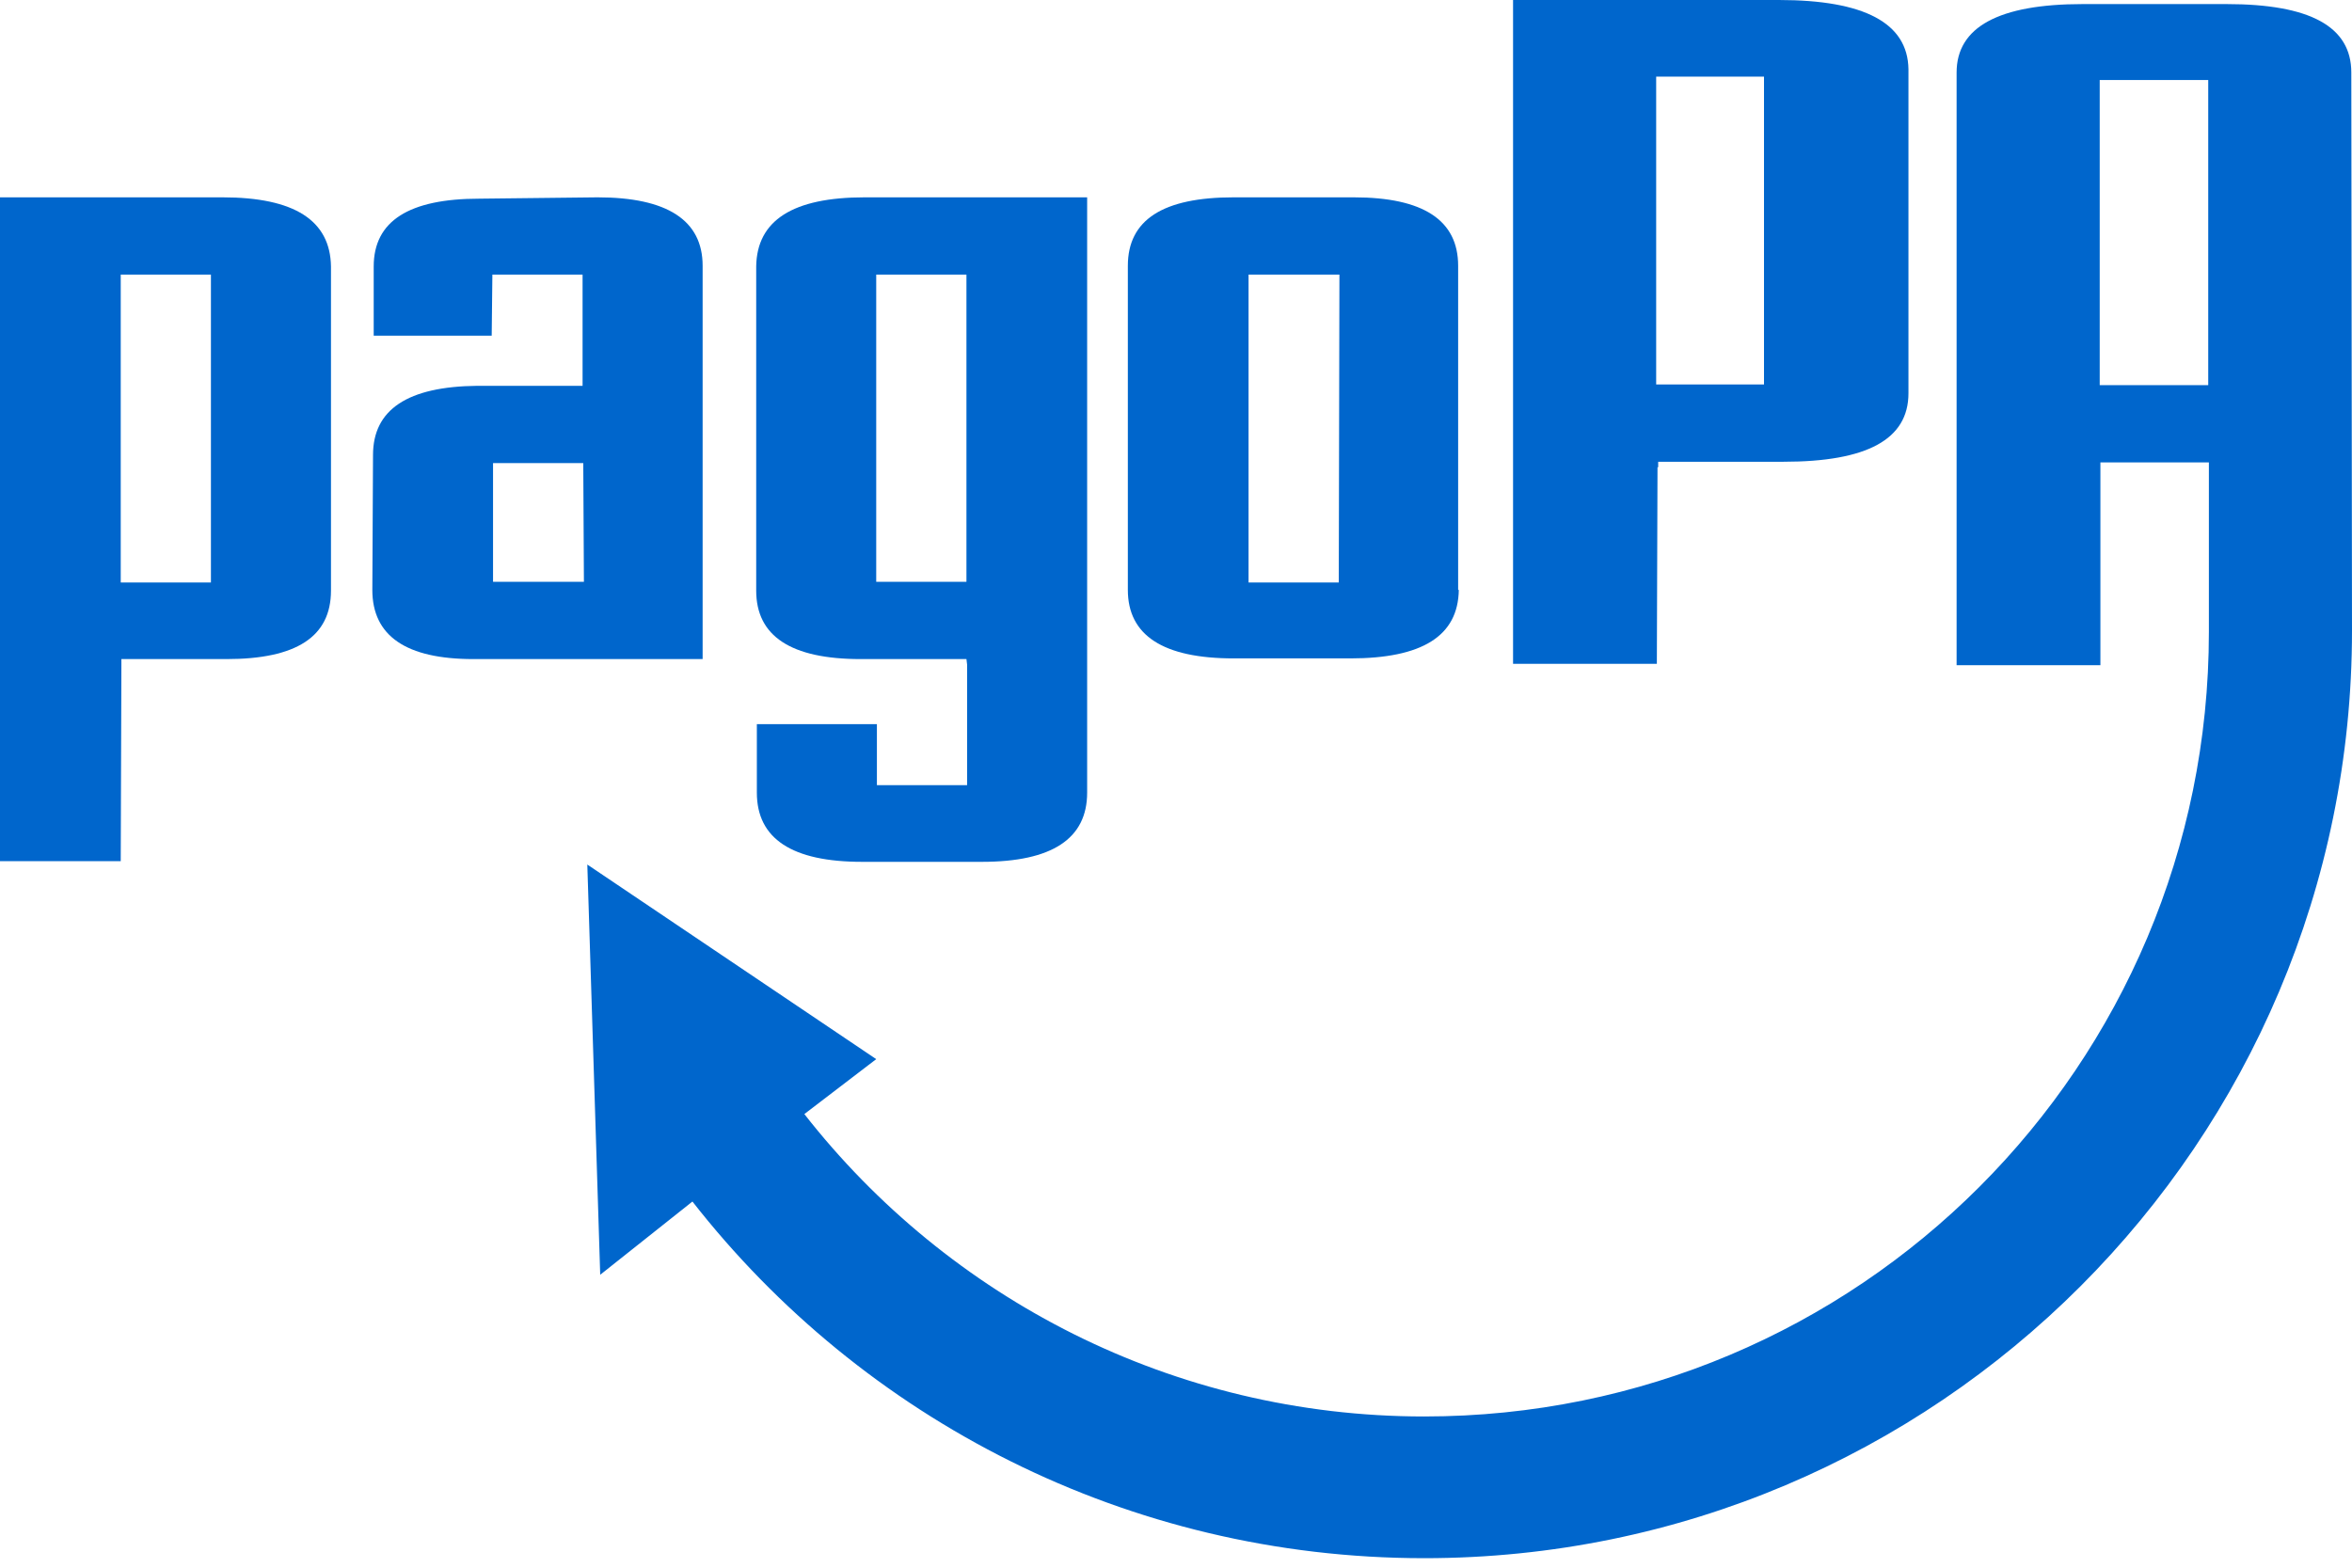 <svg width="72" height="48" viewBox="0 0 72 48" fill="none" xmlns="http://www.w3.org/2000/svg">
<path d="M50.74 14.305L50.72 20.325H46.318V0H50.761H51.26H54.457C57.073 0 58.401 0.706 58.422 2.118V12.041C58.422 13.453 57.156 14.138 54.602 14.138H50.761V14.305H50.74ZM54 2.346H50.699V11.772H54V2.346Z" fill="#0066CC"/>
<path d="M3.716 20.346L3.696 26.367H0V6.042H3.716H4.131H6.81C9.01 6.042 10.111 6.747 10.132 8.159V18.083C10.132 19.495 9.073 20.18 6.934 20.18H3.716V20.346ZM6.457 8.408H3.696V17.834H6.457V8.408V8.408Z" fill="#0066CC"/>
<path d="M21.509 20.18H14.491C12.436 20.18 11.398 19.474 11.398 18.062L11.419 13.931C11.419 12.54 12.477 11.834 14.616 11.813H17.834V8.408H15.073L15.052 10.277H11.44V8.159C11.44 6.768 12.519 6.083 14.678 6.083L18.291 6.042C20.429 6.042 21.509 6.747 21.509 8.138V20.18ZM15.093 17.813H17.875L17.855 14.18H15.093V17.813V17.813Z" fill="#0066CC"/>
<path d="M29.585 20.18H26.346C24.207 20.18 23.149 19.474 23.149 18.083V8.159C23.169 6.747 24.27 6.042 26.471 6.042H29.149H29.605H33.28V24.27C33.28 25.682 32.201 26.388 30.062 26.388H26.387C24.249 26.388 23.169 25.682 23.169 24.27V22.173H26.844V24.041H29.605V20.346L29.585 20.18ZM26.823 17.813H29.585V8.408H26.823V17.813Z" fill="#0066CC"/>
<path d="M44.657 18.062C44.637 19.474 43.536 20.159 41.336 20.159H37.765C35.605 20.159 34.526 19.453 34.526 18.062V8.138C34.526 6.727 35.605 6.042 37.765 6.042H41.439C43.578 6.042 44.637 6.747 44.637 8.138V18.062H44.657ZM41.003 8.408H38.221V17.834H40.983L41.003 8.408Z" fill="#0066CC"/>
<path d="M71.979 2.221C71.979 0.81 70.713 0.125 68.159 0.125H63.758C61.183 0.125 59.896 0.83 59.896 2.221V20.367H64.298V14.159H67.619V19.349C67.619 32.637 56.886 43.37 43.599 43.37C35.896 43.37 29.024 39.737 24.623 34.111L26.823 32.429L17.979 26.471L18.374 39.031L21.197 36.789C26.388 43.432 34.505 47.709 43.599 47.709C59.294 47.709 72 34.983 72 19.308L71.979 2.221ZM67.599 11.792H64.277V2.45H67.599V11.792Z" fill="#0066CC"/>
</svg>
